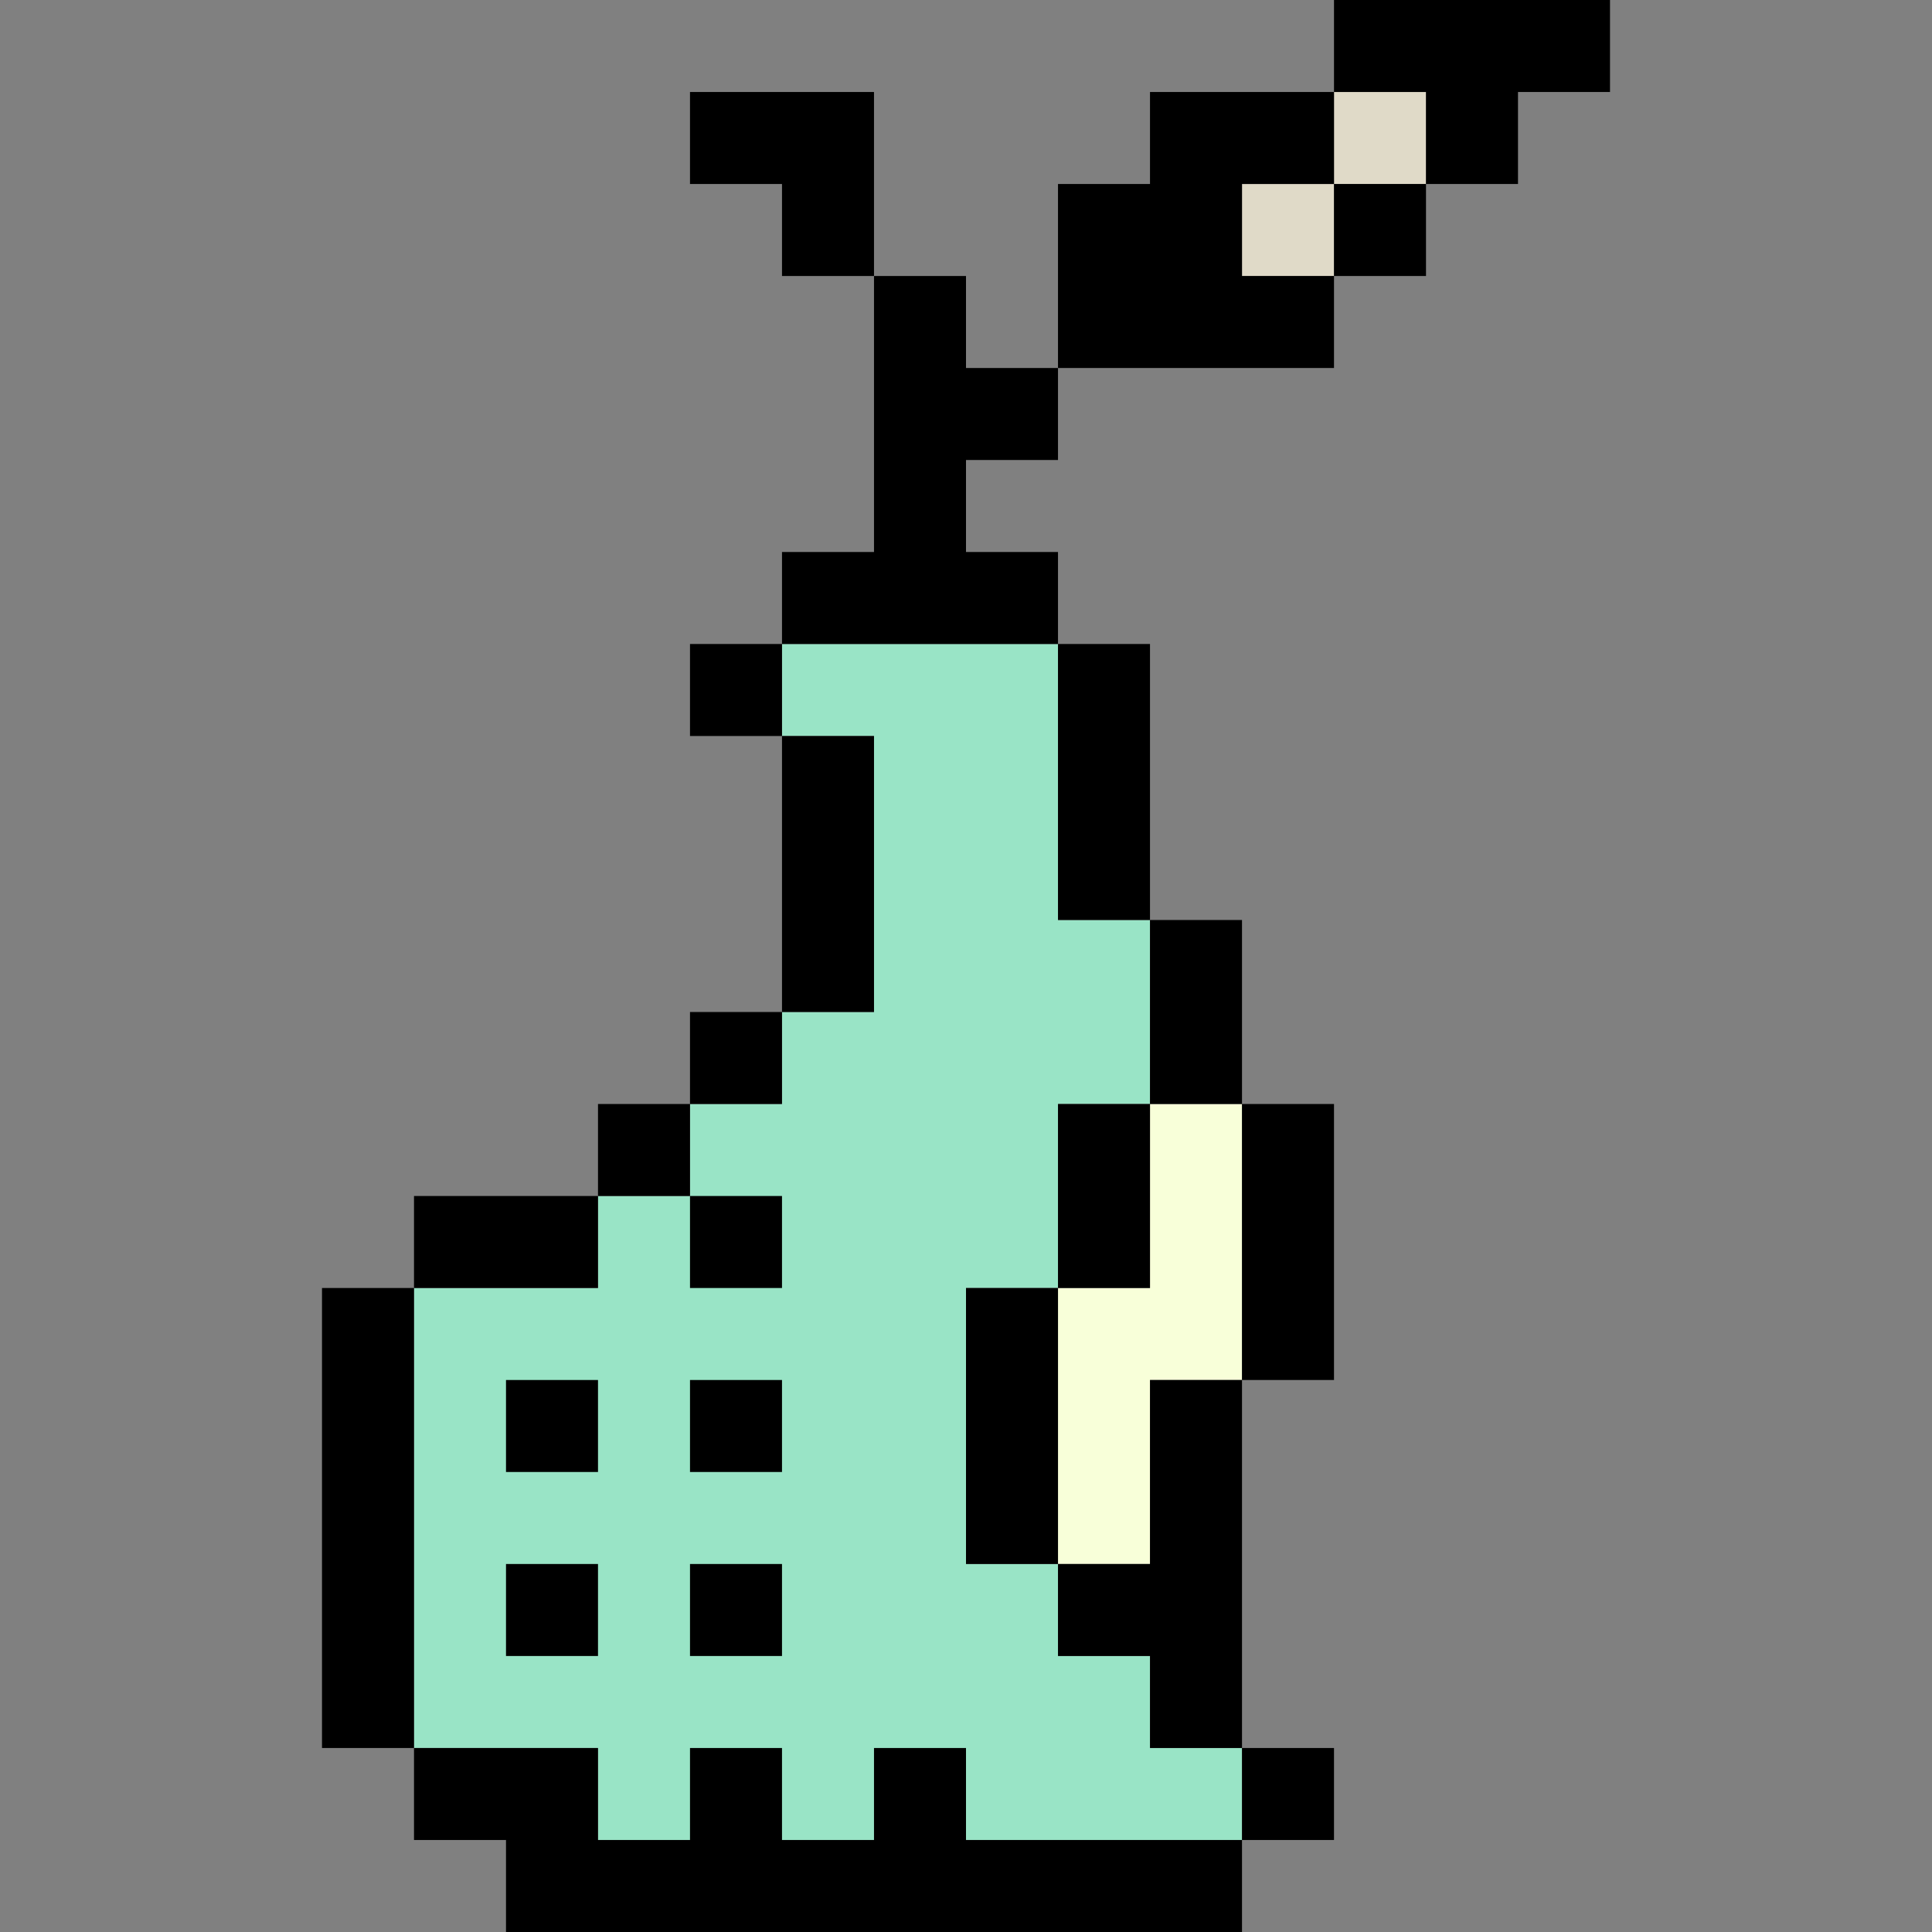 <?xml version="1.0" encoding="UTF-8"?>
<svg width="21px" height="21px" viewBox="0 0 21 21" version="1.1" xmlns="http://www.w3.org/2000/svg" xmlns:xlink="http://www.w3.org/1999/xlink">
    <rect x="0" y="0" width="21" height="21" fill="#808080" stroke="none"/>
    <title>Pear-3</title>
    <g id="Pear-3" stroke="none" stroke-width="1" fill="none" fill-rule="evenodd">
        <g id="Group" transform="translate(3.5, 0)">
            <polygon id="Path-3" fill="#F8FFD9" points="10 12 9 12 9 14 8 14 8 17 9 17 9 15 10 15"></polygon>
            <polygon id="Path-4" fill="#99E4C6" points="5 7 5 8 6 8 6 11 5 11 5 12 4 12 4 13 3 13 3 14 1 14 1 19 3 19 3 20 10 20 10 19 9 19 9 18 8 18 8 17 7 17 7 14 8 14 8 12 9 12 9 10 8 10 8 7"></polygon>
            <polygon id="Path-10" fill="#E0DAC8" points="10 2 10 3 11 3 11 2 12 2 12 1 11 1 11 2"></polygon>
            <path d="M3,19 L3,20 L4,20 L4,19 L5,19 L5,20 L6,20 L6,19 L7,19 L7,20 L10,20 L10,21 L2,21 L2,20 L1,20 L1,19 L3,19 Z M11,19 L11,20 L10,20 L10,19 L11,19 Z M10,15 L10,19 L9,19 L9,18 L8,18 L8,17 L9,17 L9,15 L10,15 Z M1,14 L1,19 L0,19 L0,14 L1,14 Z M5,17 L5,18 L4,18 L4,17 L5,17 Z M3,17 L3,18 L2,18 L2,17 L3,17 Z M8,14 L8,17 L7,17 L7,14 L8,14 Z M5,15 L5,16 L4,16 L4,15 L5,15 Z M3,15 L3,16 L2,16 L2,15 L3,15 Z M11,12 L11,15 L10,15 L10,12 L11,12 Z M9,12 L9,14 L8,14 L8,12 L9,12 Z M5,13 L5,14 L4,14 L4,13 L5,13 Z M3,13 L3,14 L1,14 L1,13 L3,13 Z M4,12 L4,13 L3,13 L3,12 L4,12 Z M10,10 L10,12 L9,12 L9,10 L10,10 Z M5,11 L5,12 L4,12 L4,11 L5,11 Z M6,8 L6,11 L5,11 L5,8 L6,8 Z M9,7 L9,10 L8,10 L8,7 L9,7 Z M5,7 L5,8 L4,8 L4,7 L5,7 Z M7,3 L7,4 L8,4 L8,5 L7,5 L7,6 L8,6 L8,7 L5,7 L5,6 L6,6 L6,3 L7,3 Z M14,0 L14,1 L13,1 L13,2 L12,2 L12,1 L11,1 L11,2 L10,2 L10,3 L11,3 L11,4 L8,4 L8,2 L9,2 L9,1 L11,1 L11,0 L14,0 Z M6,1 L6,3 L5,3 L5,2 L4,2 L4,1 L6,1 Z M12,2 L12,3 L11,3 L11,2 L12,2 Z" id="Combined-Shape" fill="#000000"></path>
        </g>
    </g>
</svg>